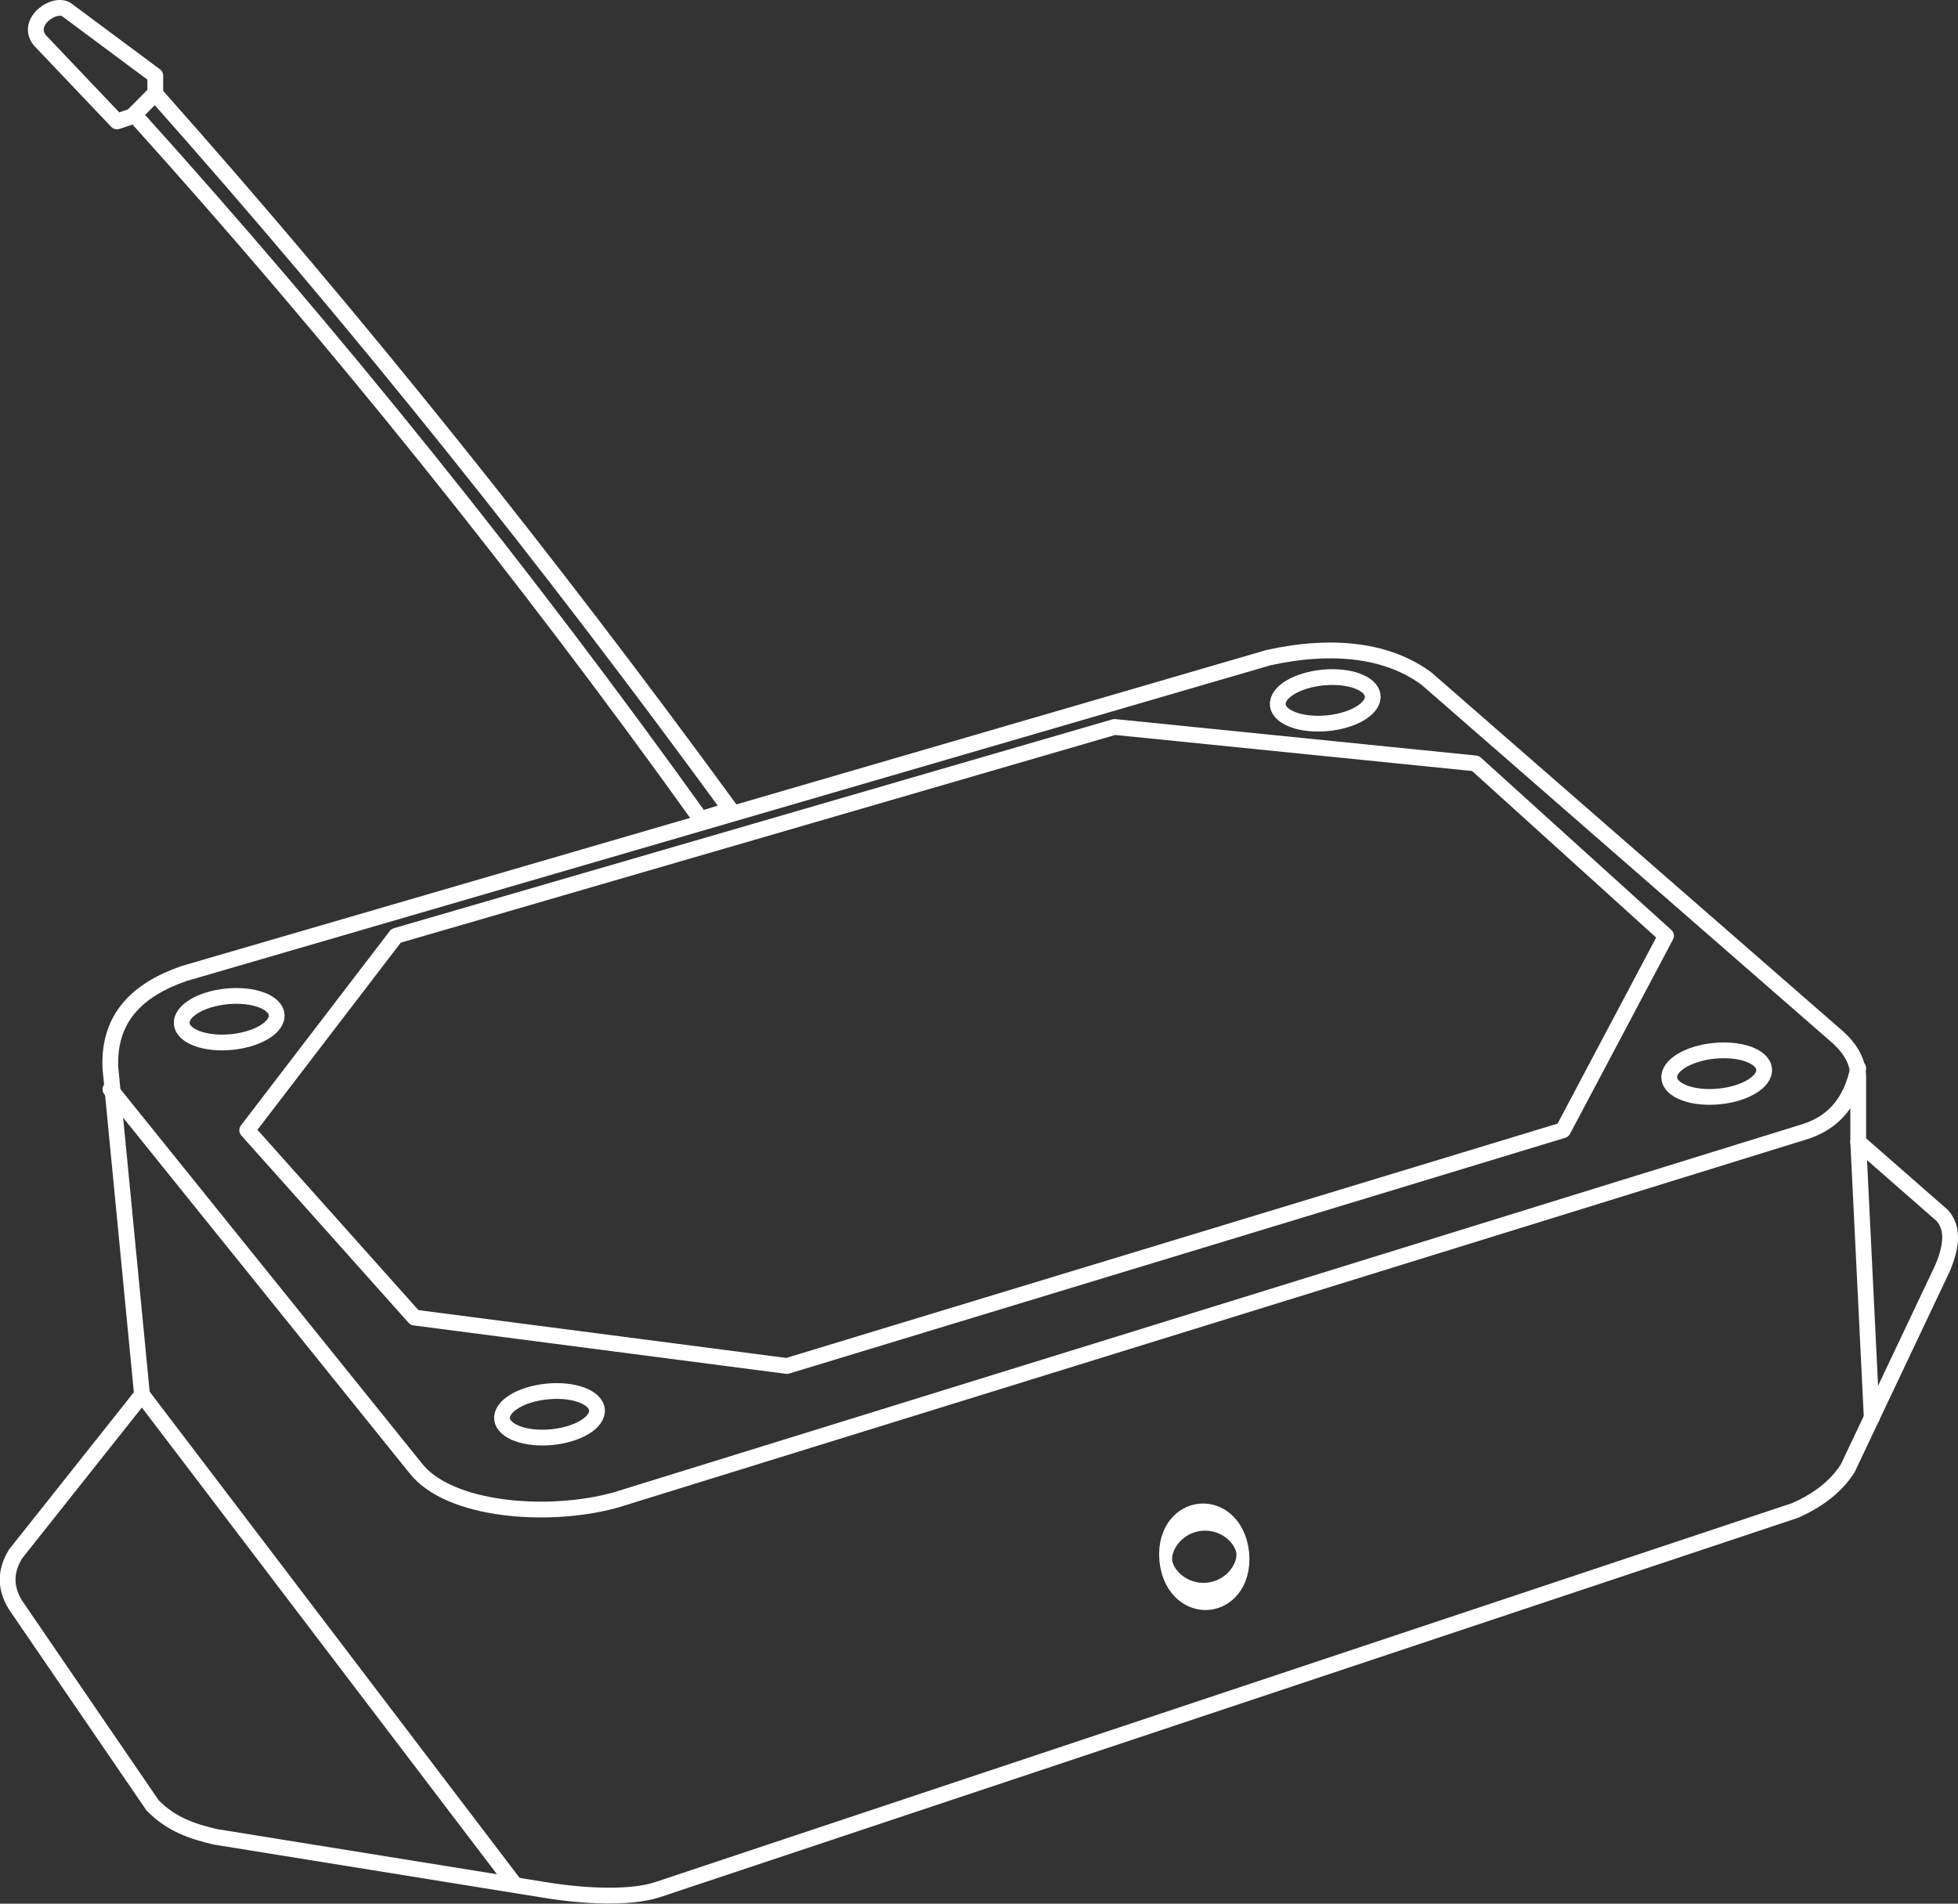 <?xml version="1.0" encoding="UTF-8" standalone="no"?>
<svg
   xmlns:dc="http://purl.org/dc/elements/1.1/"
   xmlns:cc="http://creativecommons.org/ns#"
   xmlns:rdf="http://www.w3.org/1999/02/22-rdf-syntax-ns#"
   xmlns:svg="http://www.w3.org/2000/svg"
   xmlns="http://www.w3.org/2000/svg"
   xmlns:sodipodi="http://sodipodi.sourceforge.net/DTD/sodipodi-0.dtd"
   xmlns:inkscape="http://www.inkscape.org/namespaces/inkscape"
   width="185.964"
   height="180.8"
   viewBox="0 0 185.964 180.8"
   version="1.1"
   xml:space="preserve"
   style="clip-rule:evenodd;fill-rule:evenodd;stroke-linecap:round;stroke-linejoin:round;stroke-miterlimit:1.5"
   id="svg52"
   sodipodi:docname="temperature-white.svg"
   inkscape:version="0.92.5 (2060ec1f9f, 2020-04-08)"><rect x="0" y="0" width="185.964" height="180.8" fill="#333333" stroke="none"/><defs
   id="defs56" /><sodipodi:namedview
   pagecolor="#ffffff"
   bordercolor="#666666"
   borderopacity="1"
   objecttolerance="10"
   gridtolerance="10"
   guidetolerance="10"
   inkscape:pageopacity="0"
   inkscape:pageshadow="2"
   inkscape:window-width="1326"
   inkscape:window-height="704"
   id="namedview54"
   showgrid="false"
   inkscape:zoom="0.78666667"
   inkscape:cx="120.14054"
   inkscape:cy="60.40875"
   inkscape:window-x="40"
   inkscape:window-y="27"
   inkscape:window-maximized="1"
   inkscape:current-layer="svg52" />
    <g
   transform="translate(-17.512,140.391)"
   id="g46"
   style="stroke:#ffffff;stroke-opacity:1">
        <g
   transform="translate(10,-149.934)"
   id="g4"
   style="stroke:#ffffff;stroke-opacity:1">
            <path
   d="m 20.056,20.597 -1.437,0.476 -7.317,-7.698 c -1.456,-1.791 1.565,-3.827 2.664,-2.813 l 8.293,6.166 v 1.7 z"
   style="fill:none;stroke:#ffffff;stroke-width:1.5px;stroke-opacity:1"
   id="path2"
   inkscape:connector-curvature="0" />
        </g>
        <g
   transform="translate(10,-149.934)"
   id="g8"
   style="stroke:#ffffff;stroke-opacity:1">
            <path
   d="M 76.91,86.468 C 59.717,62.907 41.558,40.164 22.224,18.418 l -1.96,2.014 C 39.39,41.631 57.312,63.944 74.065,87.339 Z"
   style="fill:none;stroke:#ffffff;stroke-width:1.5px;stroke-opacity:1"
   id="path6"
   inkscape:connector-curvature="0" />
        </g>
        <g
   transform="matrix(0.78,-0.075,0.075,0.78,85.275,-180.402)"
   id="g12"
   style="stroke:#ffffff;stroke-opacity:1">
            <ellipse
   cx="60.798"
   cy="142.421"
   rx="5.775"
   ry="2.781"
   style="fill:none;stroke:#ffffff;stroke-width:1.91px;stroke-opacity:1"
   id="ellipse10" />
        </g>
        <g
   transform="matrix(0.78,-0.075,0.075,0.78,122.453,-144.952)"
   id="g16"
   style="stroke:#ffffff;stroke-opacity:1">
            <ellipse
   cx="60.798"
   cy="142.421"
   rx="5.775"
   ry="2.781"
   style="fill:none;stroke:#ffffff;stroke-width:1.91px;stroke-opacity:1"
   id="ellipse14" />
        </g>
        <g
   transform="matrix(0.78,-0.075,0.075,0.78,11.599,-112.597)"
   id="g20"
   style="stroke:#ffffff;stroke-opacity:1">
            <ellipse
   cx="60.798"
   cy="142.421"
   rx="5.775"
   ry="2.781"
   style="fill:none;stroke:#ffffff;stroke-width:1.91px;stroke-opacity:1"
   id="ellipse18" />
        </g>
        <g
   transform="matrix(0.78,-0.075,0.075,0.78,-18.824,-150.121)"
   id="g24"
   style="stroke:#ffffff;stroke-opacity:1">
            <ellipse
   cx="60.798"
   cy="142.421"
   rx="5.775"
   ry="2.781"
   style="fill:none;stroke:#ffffff;stroke-width:1.91px;stroke-opacity:1"
   id="ellipse22" />
        </g>
        <g
   transform="translate(10,-149.934)"
   id="g28"
   style="stroke:#ffffff;stroke-opacity:1">
            <path
   d="m 30.991,116.884 14.137,-18.463 68.241,-19.836 34.279,3.462 18.096,16.374 -9.782,18.463 -73.715,22.393 -35.367,-4.599 z"
   style="fill:none;stroke:#ffffff;stroke-width:1.5px;stroke-opacity:1"
   id="path26"
   inkscape:connector-curvature="0" />
        </g>
        <g
   transform="translate(10,-149.934)"
   id="g32"
   style="stroke:#ffffff;stroke-opacity:1">
            <path
   d="m 21,142 -3,-31 c -0.226,-4.736 2.522,-7.455 7,-9 L 128,72 c 6.178,-1.353 11.367,-0.691 15,2 l 39,34 c 1.347,1.191 2.052,2.517 2,4 v 6 l 8,7 c 0.888,1.042 1.045,2.546 0,5 l -9,19 c -1.143,1.788 -2.882,3.058 -5,4 L 70,189 c -2.706,0.901 -7.305,0.625 -11,0 l -31,-5 c -2.149,-0.491 -4.237,-1.178 -6,-3 L 9,162 c -1.049,-1.674 -0.985,-3.298 0,-4.882 z"
   style="fill:none;stroke:#ffffff;stroke-width:1.5px;stroke-opacity:1"
   id="path30"
   inkscape:connector-curvature="0" />
        </g>
        <g
   transform="translate(10,-149.934)"
   id="g36"
   style="stroke:#ffffff;stroke-opacity:1">
            <path
   d="M 21.172,142.226 56,188"
   style="fill:none;stroke:#ffffff;stroke-width:1.5px;stroke-linecap:square;stroke-opacity:1"
   id="path34"
   inkscape:connector-curvature="0" />
        </g>
        <g
   transform="translate(10,-149.934)"
   id="g40"
   style="stroke:#ffffff;stroke-opacity:1">
            <path
   d="m 184,118 1.283,26.18"
   style="fill:none;stroke:#ffffff;stroke-width:1.5px;stroke-opacity:1"
   id="path38"
   inkscape:connector-curvature="0" />
        </g>
        <g
   transform="translate(10,-149.934)"
   id="g44"
   style="stroke:#ffffff;stroke-opacity:1">
            <path
   d="m 18,113 29,36 c 3.165,4.037 12.605,4.783 19,3 l 113,-35 c 2.785,-0.905 4.36,-2.933 5,-6"
   style="fill:none;stroke:#ffffff;stroke-width:1.5px;stroke-linecap:butt;stroke-opacity:1"
   id="path42"
   inkscape:connector-curvature="0" />
        </g>
    </g>
    <g
   transform="matrix(0.633,-0.061,0.13,1.349,57.378,-40.564)"
   id="g50"
   style="stroke:#ffffff;stroke-opacity:1">
        <ellipse
   cx="60.798"
   cy="142.421"
   rx="5.775"
   ry="2.781"
   style="fill:none;stroke:#ffffff;stroke-width:1.91px;stroke-opacity:1"
   id="ellipse48" />
    </g>
</svg>